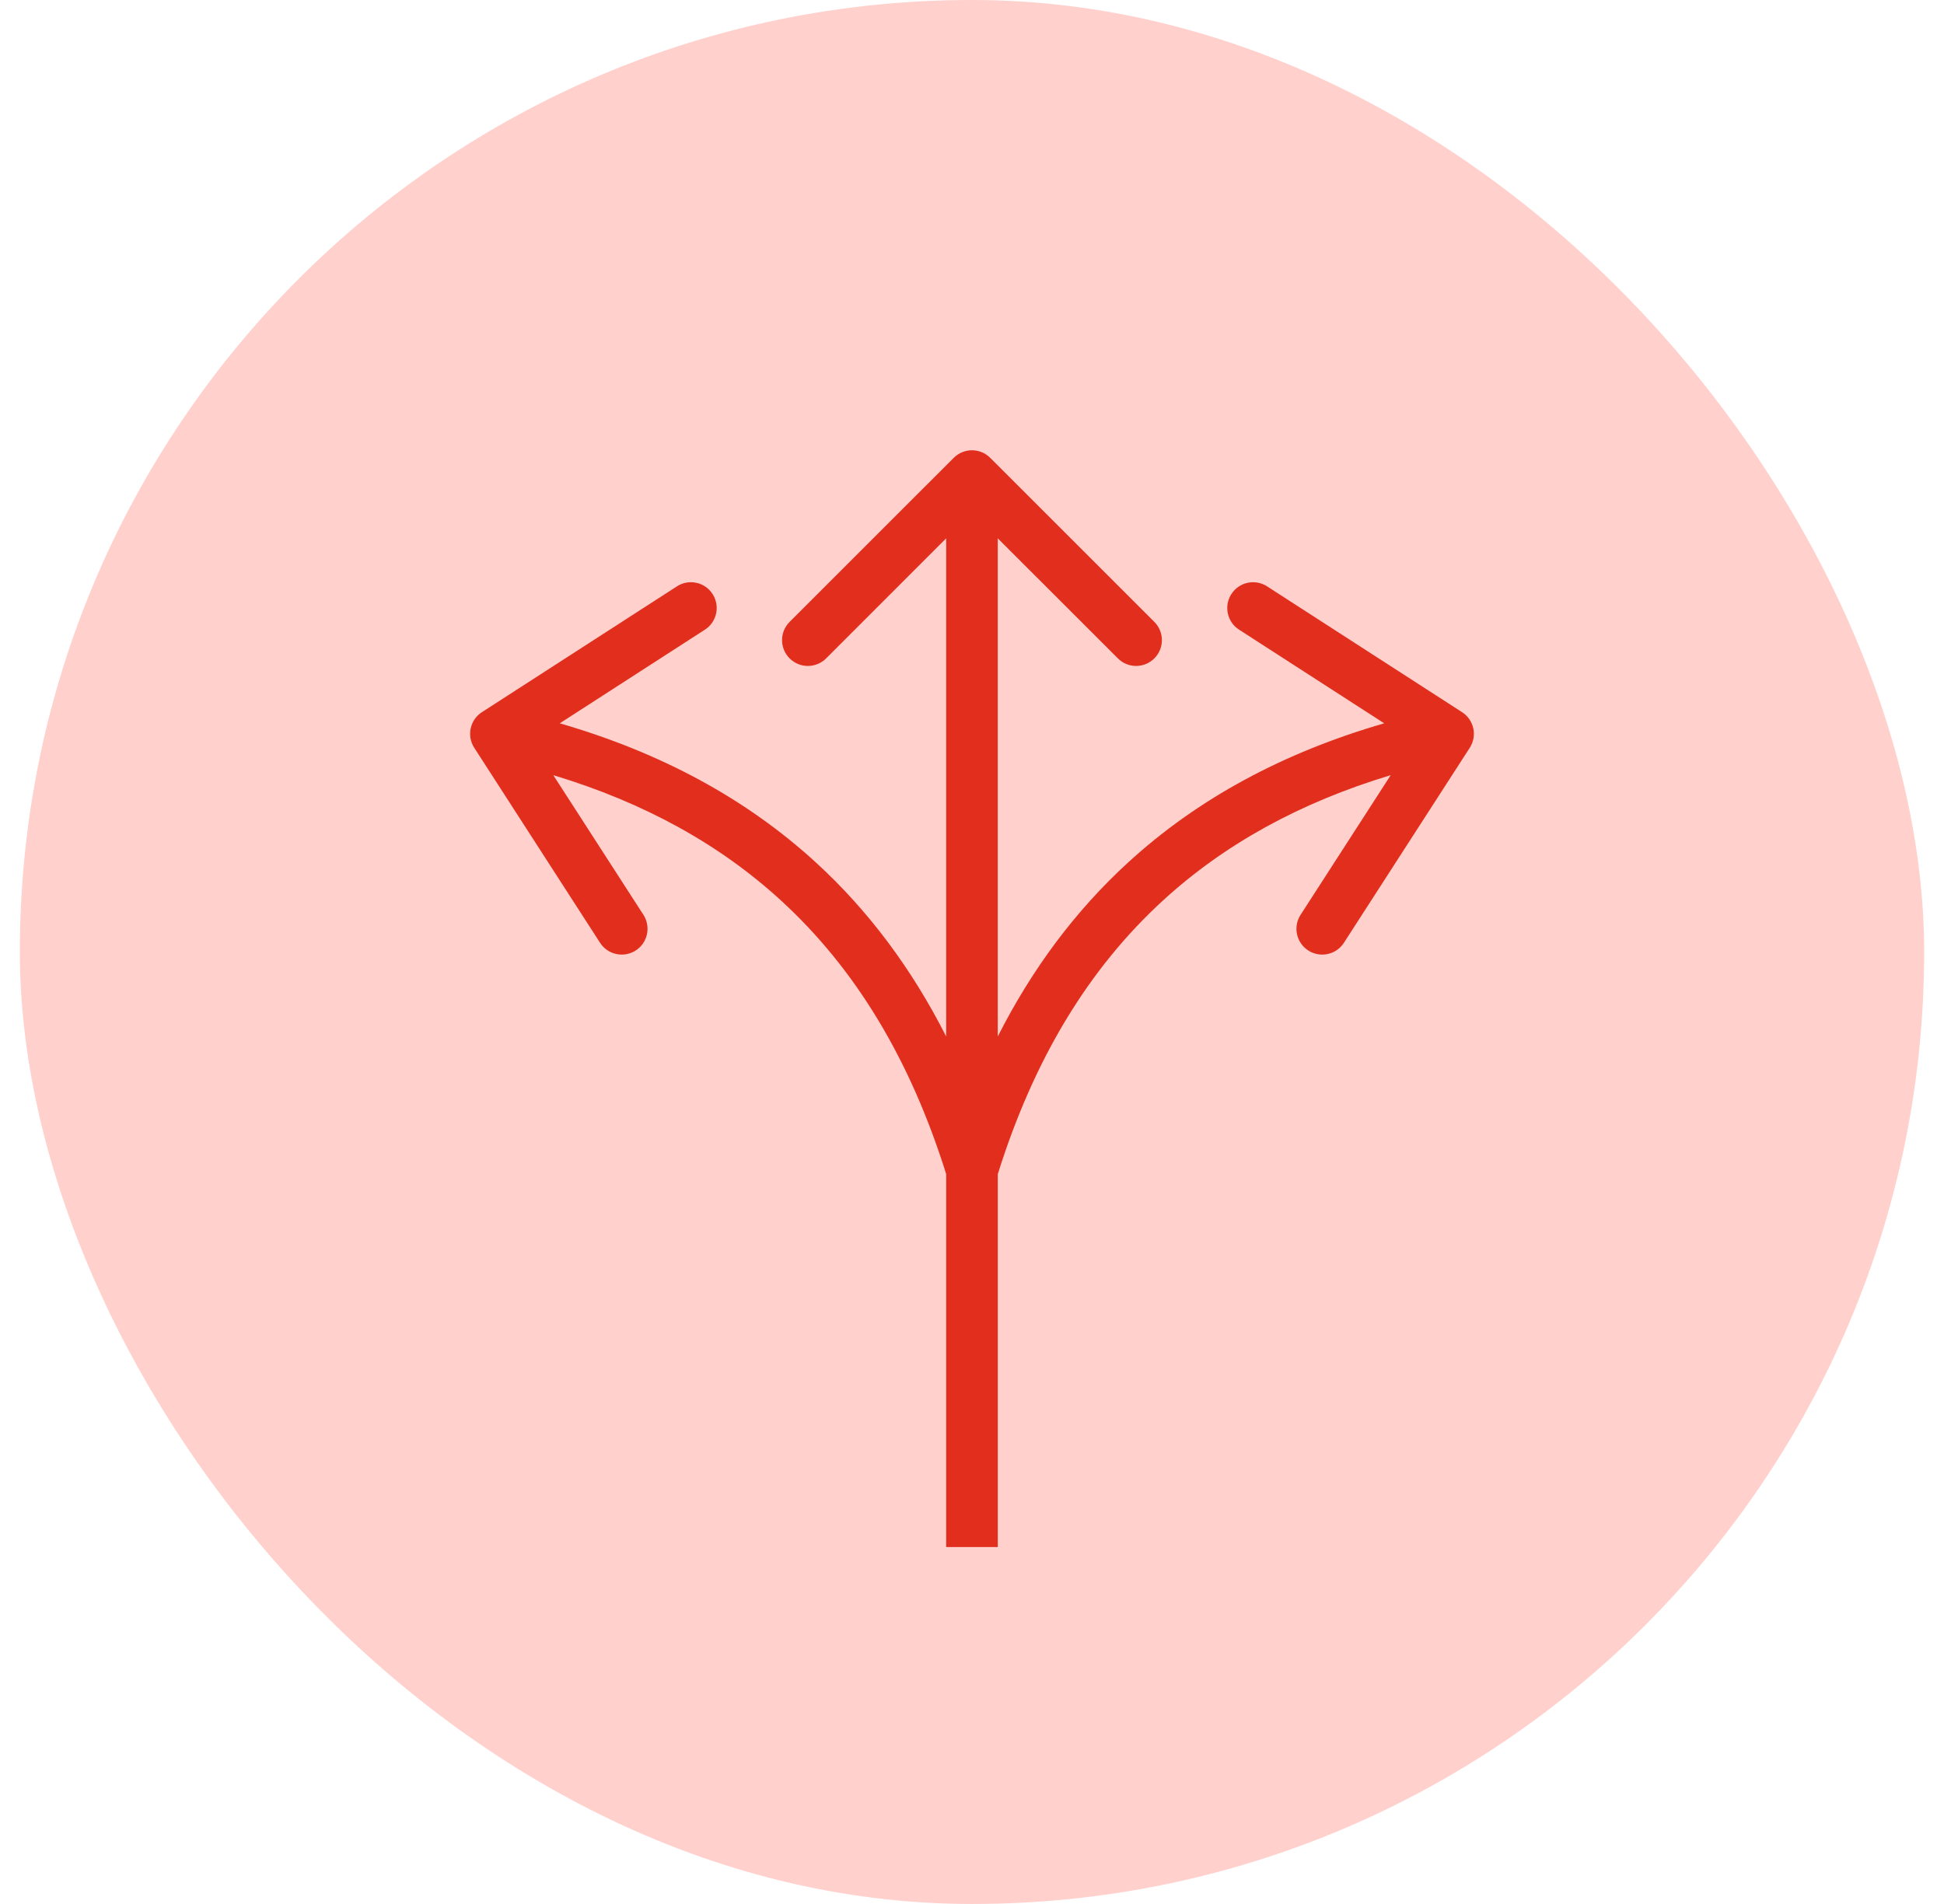 <svg width="49" height="48" viewBox="0 0 49 48" fill="none" xmlns="http://www.w3.org/2000/svg">
<rect x="0.5" width="48" height="48" rx="24" fill="#FFD0CC"/>
<path fill-rule="evenodd" clip-rule="evenodd" d="M19.903 15.678L24.04 11.542C24.294 11.288 24.705 11.288 24.959 11.542L29.096 15.678C29.35 15.932 29.35 16.344 29.096 16.598C28.842 16.852 28.43 16.852 28.177 16.598L25.149 13.571V26.131C26.015 24.424 27.105 22.962 28.433 21.745C30.192 20.133 32.344 18.973 34.89 18.235L31.232 15.874C30.93 15.68 30.843 15.277 31.038 14.976C31.233 14.674 31.635 14.587 31.937 14.782L36.852 17.954C37.154 18.148 37.241 18.551 37.046 18.852L33.874 23.768C33.68 24.07 33.277 24.156 32.976 23.962C32.674 23.767 32.587 23.365 32.782 23.063L35.054 19.542C32.76 20.234 30.858 21.286 29.311 22.704C27.442 24.417 26.06 26.695 25.15 29.599C25.15 29.937 25.15 30.297 25.15 30.672C25.15 32.226 25.15 34.031 25.15 35.562L25.15 36.854L25.15 38.008L25.15 38.735L25.15 38.932L25.15 38.983L25.15 38.996V38.999V39V39H25.15V39H25.149V39.002H23.849L23.849 29.598C22.939 26.695 21.557 24.417 19.688 22.704C18.142 21.286 16.239 20.234 13.946 19.542L16.218 23.063C16.412 23.365 16.326 23.767 16.024 23.962C15.722 24.156 15.32 24.07 15.125 23.768L11.954 18.852C11.759 18.551 11.846 18.148 12.147 17.954L17.063 14.782C17.364 14.587 17.767 14.674 17.961 14.976C18.156 15.277 18.069 15.68 17.768 15.874L14.109 18.235C16.655 18.973 18.807 20.133 20.567 21.745C21.894 22.962 22.984 24.424 23.849 26.13L23.849 13.571L20.823 16.598C20.569 16.852 20.157 16.852 19.903 16.598C19.649 16.344 19.649 15.932 19.903 15.678Z" fill="#E12E1D"/>
</svg>
